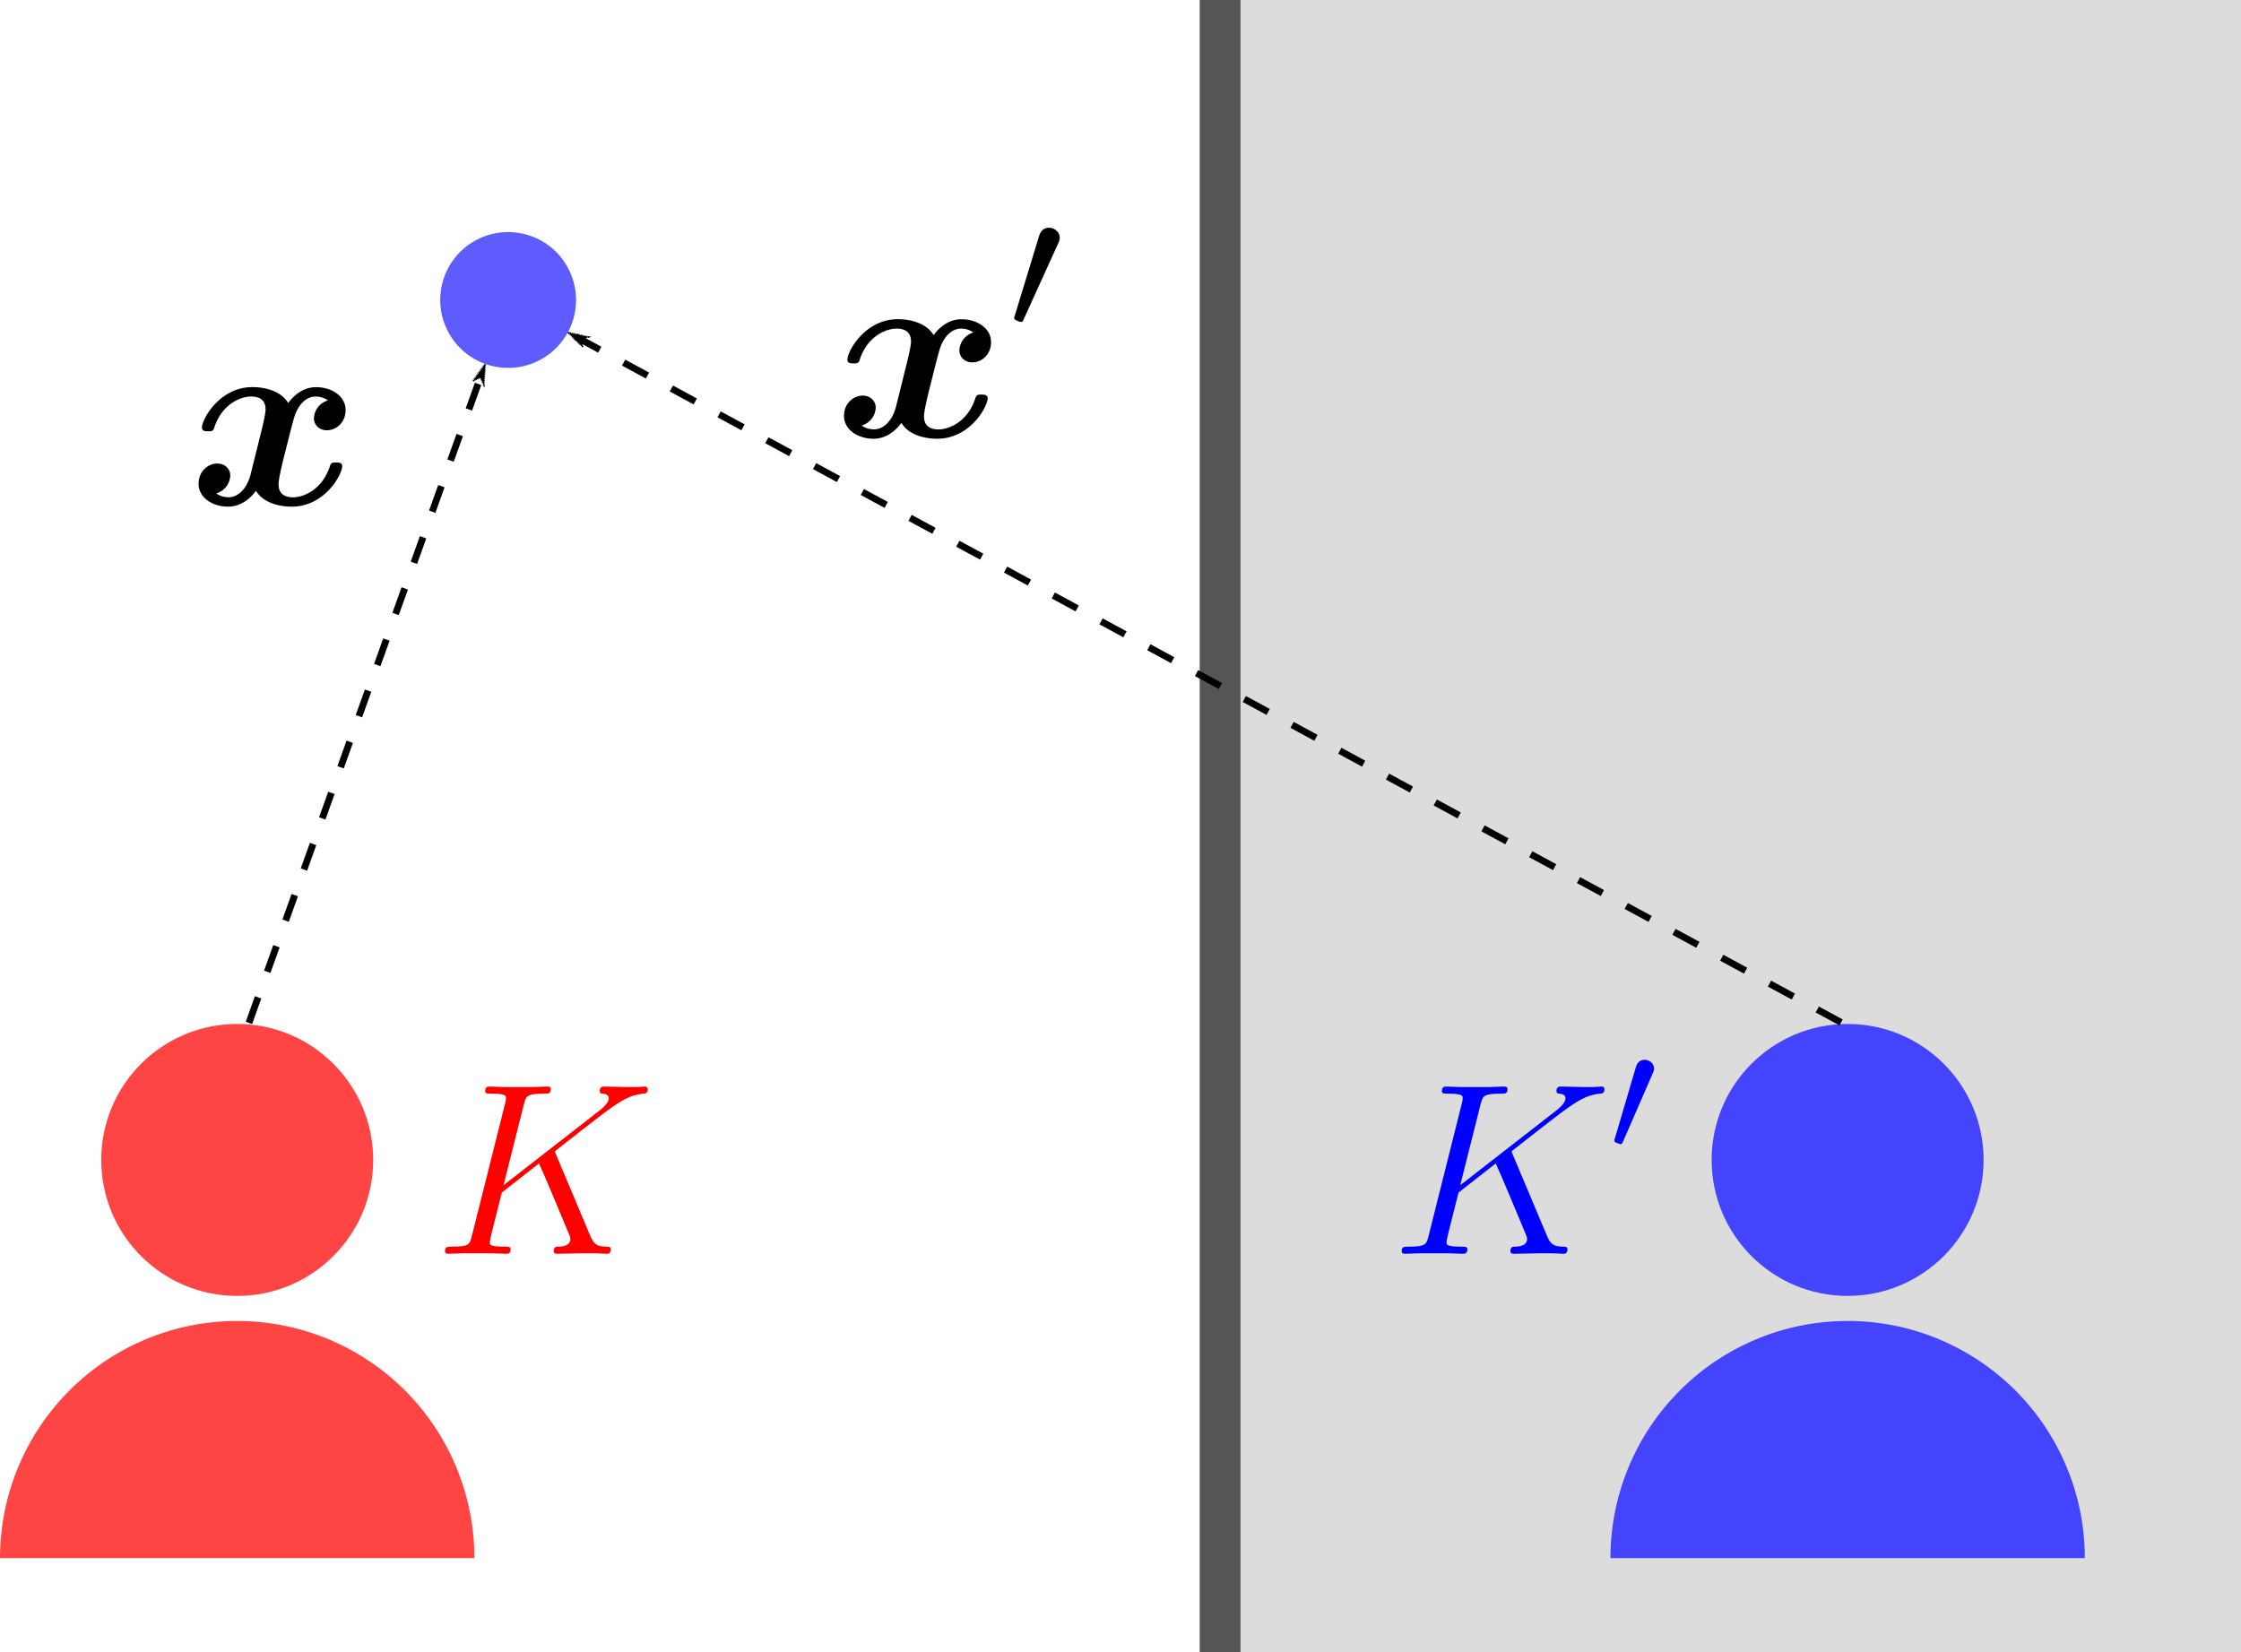 <svg width="165.015" height="121.664" viewBox="0 0 43.66 32.19" xml:space="preserve" xmlns="http://www.w3.org/2000/svg">
<defs>
<marker id="a" overflow="visible" orient="auto">
<path d="m-10 0-4 4L0 0l-14-4Z" fill-rule="evenodd" stroke="#000" stroke-width=".8pt"/>
</marker>
</defs>
<g transform="translate(-119.897 -261.46)">
<g color="#000">
<path transform="matrix(0 -.265 .265 0 119.765 261.328)" fill="#dcdcdc" style="isolation:auto;mix-blend-mode:normal" d="M-122.164 90.198H-.5v75.316h-121.664z"/>
<path d="M90.198 122.164V.5" fill="none" stroke="#555" stroke-linejoin="round" stroke-miterlimit="100" stroke-width="3" style="isolation:auto;mix-blend-mode:normal" transform="matrix(.265 0 0 .265 119.765 261.328)"/>
<g transform="matrix(.265 0 0 .265 119.765 261.328)">
<circle cx="17.938" cy="85.778" r="9.997" fill="#f44" style="isolation:auto;mix-blend-mode:normal"/>
<path d="M17.938 97.617A17.438 17.438 0 0 0 .5 115.055h34.876a17.438 17.438 0 0 0-17.438-17.438Z" fill="#f44" style="isolation:auto;mix-blend-mode:normal"/>
<circle cx="136.332" cy="85.778" r="9.997" fill="#44f" style="isolation:auto;mix-blend-mode:normal"/>
<path d="M136.332 97.617a17.438 17.438 0 0 0-17.437 17.438h34.876a17.438 17.438 0 0 0-17.44-17.439Z" fill="#44f" style="isolation:auto;mix-blend-mode:normal"/>
</g>
</g>
<path d="M152.094 282.377c.016-.041.029-.063.029-.095 0-.105-.095-.174-.184-.174-.127 0-.162.11-.175.155l-.403 1.369c-.013.038-.013.047-.013.05 0 .029.019.035.05.045.058.025.064.025.07.025.01 0 .03 0 .051-.054z" fill="#00f"/>
<path d="m155.766 281.38-24.806-13.444" color="#000" fill="none" marker-end="url(#Arrow1Lend-7)" stroke="#000" stroke-dasharray="2, 2" stroke-width=".132" style="font-variation-settings:normal;opacity:1;isolation:auto;mix-blend-mode:normal;vector-effect:none;fill:none;fill-opacity:1;stroke:#000;stroke-width:.132;stroke-linecap:butt;stroke-linejoin:miter;stroke-miterlimit:4;stroke-dasharray:.529,.529;stroke-dashoffset:0;stroke-opacity:1;-inkscape-stroke:none;marker-end:url(#a);stop-color:#000;stop-opacity:1"/>
<path d="M140.511 266.206a.246.246 0 0 0 .032-.114c0-.11-.1-.195-.21-.195-.134 0-.176.11-.194.167l-.468 1.534a.634.634 0 0 0-.017.057c0 .042.11.077.138.077.025 0 .028-.007.053-.06z"/>
<path d="m124.747 281.389 4.604-12.841" color="#000" fill="none" marker-end="url(#Arrow1Lend-7)" stroke="#000" stroke-dasharray="2, 2" stroke-width=".132" style="font-variation-settings:normal;opacity:1;isolation:auto;mix-blend-mode:normal;vector-effect:none;fill:none;fill-opacity:1;stroke:#000;stroke-width:.132;stroke-linecap:butt;stroke-linejoin:miter;stroke-miterlimit:4;stroke-dasharray:.529,.529;stroke-dashoffset:0;stroke-opacity:1;-inkscape-stroke:none;marker-end:url(#a);stop-color:#000;stop-opacity:1"/>
<circle transform="rotate(-26.402)" cx="-2.603" cy="297.14" r="1.323" color="#000" fill="#5e5bff" style="stroke-width:.265"/>
<path d="M111.722 85.405c-.018-.054-.09-.198-.09-.252 0-.018.018-.036.324-.27l1.746-1.368c2.412-1.872 3.204-2.502 4.446-2.61.126-.018.306-.018.306-.324 0-.108-.054-.198-.198-.198-.198 0-.414.036-.612.036h-.684c-.558 0-1.152-.036-1.692-.036-.126 0-.342 0-.342.324 0 .18.126.198.234.198.198.018.432.09.432.342 0 .36-.54.792-.684.9l-7.056 5.49 1.494-5.94c.162-.612.198-.792 1.476-.792.342 0 .504 0 .504-.342 0-.18-.18-.18-.27-.18-.324 0-.702.036-1.044.036h-2.124c-.324 0-.72-.036-1.044-.036-.144 0-.342 0-.342.342 0 .18.162.18.432.18 1.098 0 1.098.144 1.098.342 0 .036 0 .144-.072.414l-2.43 9.684c-.162.63-.198.81-1.458.81-.342 0-.522 0-.522.324 0 .198.162.198.27.198.342 0 .702-.036 1.044-.036h2.106c.342 0 .72.036 1.062.036.144 0 .342 0 .342-.342 0-.18-.162-.18-.432-.18-1.098 0-1.098-.144-1.098-.324 0-.126.108-.576.18-.864l.702-2.79 2.736-2.142c.522 1.152 1.476 3.456 2.214 5.22.054.108.09.216.09.342 0 .54-.72.558-.882.558-.162 0-.342 0-.342.342 0 .18.198.18.252.18.63 0 1.296-.036 1.926-.036h.864c.27 0 .576.036.846.036.108 0 .306 0 .306-.342 0-.18-.162-.18-.342-.18-.666-.018-.9-.162-1.17-.81z" transform="matrix(.265 0 0 .265 119.765 261.328)" style="fill:#00f;stroke-width:1.5"/>
<path d="M111.722 85.405c-.018-.054-.09-.198-.09-.252 0-.018.018-.036.324-.27l1.746-1.368c2.412-1.872 3.204-2.502 4.446-2.61.126-.018.306-.018.306-.324 0-.108-.054-.198-.198-.198-.198 0-.414.036-.612.036h-.684c-.558 0-1.152-.036-1.692-.036-.126 0-.342 0-.342.324 0 .18.126.198.234.198.198.018.432.09.432.342 0 .36-.54.792-.684.9l-7.056 5.49 1.494-5.94c.162-.612.198-.792 1.476-.792.342 0 .504 0 .504-.342 0-.18-.18-.18-.27-.18-.324 0-.702.036-1.044.036h-2.124c-.324 0-.72-.036-1.044-.036-.144 0-.342 0-.342.342 0 .18.162.18.432.18 1.098 0 1.098.144 1.098.342 0 .036 0 .144-.072.414l-2.43 9.684c-.162.63-.198.81-1.458.81-.342 0-.522 0-.522.324 0 .198.162.198.27.198.342 0 .702-.036 1.044-.036h2.106c.342 0 .72.036 1.062.036.144 0 .342 0 .342-.342 0-.18-.162-.18-.432-.18-1.098 0-1.098-.144-1.098-.324 0-.126.108-.576.18-.864l.702-2.79 2.736-2.142c.522 1.152 1.476 3.456 2.214 5.22.054.108.09.216.09.342 0 .54-.72.558-.882.558-.162 0-.342 0-.342.342 0 .18.198.18.252.18.63 0 1.296-.036 1.926-.036h.864c.27 0 .576.036.846.036.108 0 .306 0 .306-.342 0-.18-.162-.18-.342-.18-.666-.018-.9-.162-1.17-.81z" transform="matrix(.265 0 0 .265 101.126 261.328)" style="fill:red;stroke-width:1.5"/>
<path d="M138.86 267.938a.378.378 0 0 0-.272.35c0 .11.086.232.253.232.177 0 .364-.147.364-.395 0-.268-.268-.445-.577-.445-.288 0-.476.217-.542.309-.126-.213-.41-.31-.698-.31-.638 0-.982.623-.982.79 0 .071.076.071.122.071.06 0 .096 0 .116-.066.147-.46.511-.612.719-.612.192 0 .283.091.283.253 0 .096-.07.375-.116.557l-.172.693c-.076.309-.258.46-.43.46-.026 0-.142 0-.243-.075a.378.378 0 0 0 .273-.35c0-.11-.086-.232-.253-.232-.177 0-.365.147-.365.395 0 .268.269.445.577.445.289 0 .476-.218.542-.309.126.213.41.309.698.309.638 0 .982-.623.982-.79 0-.07-.076-.07-.121-.07-.061 0-.096 0-.117.065-.146.46-.51.613-.718.613-.193 0-.284-.091-.284-.253 0-.107.066-.375.112-.562.035-.132.151-.607.177-.688.076-.304.253-.461.43-.461a.41.41 0 0 1 .243.076zM126.286 269.261a.378.378 0 0 0-.273.35c0 .11.086.232.253.232.177 0 .364-.147.364-.395 0-.268-.268-.445-.577-.445-.288 0-.476.218-.541.309-.127-.213-.41-.31-.699-.31-.637 0-.982.623-.982.79 0 .071.076.071.122.071.06 0 .096 0 .116-.065.147-.461.511-.613.719-.613.192 0 .283.091.283.253 0 .096-.07.375-.116.557l-.172.693c-.076.309-.258.46-.43.46-.026 0-.142 0-.243-.075a.378.378 0 0 0 .273-.35c0-.11-.086-.232-.253-.232-.177 0-.364.147-.364.395 0 .268.268.445.577.445.288 0 .475-.218.541-.309.127.213.41.309.699.309.637 0 .981-.623.981-.79 0-.07-.076-.07-.121-.07-.06 0-.096 0-.116.065-.147.461-.512.613-.72.613-.191 0-.283-.091-.283-.253 0-.107.066-.375.112-.562.035-.132.152-.607.177-.688.076-.304.253-.46.43-.46a.41.41 0 0 1 .243.075z"/>
</g>
</svg>
